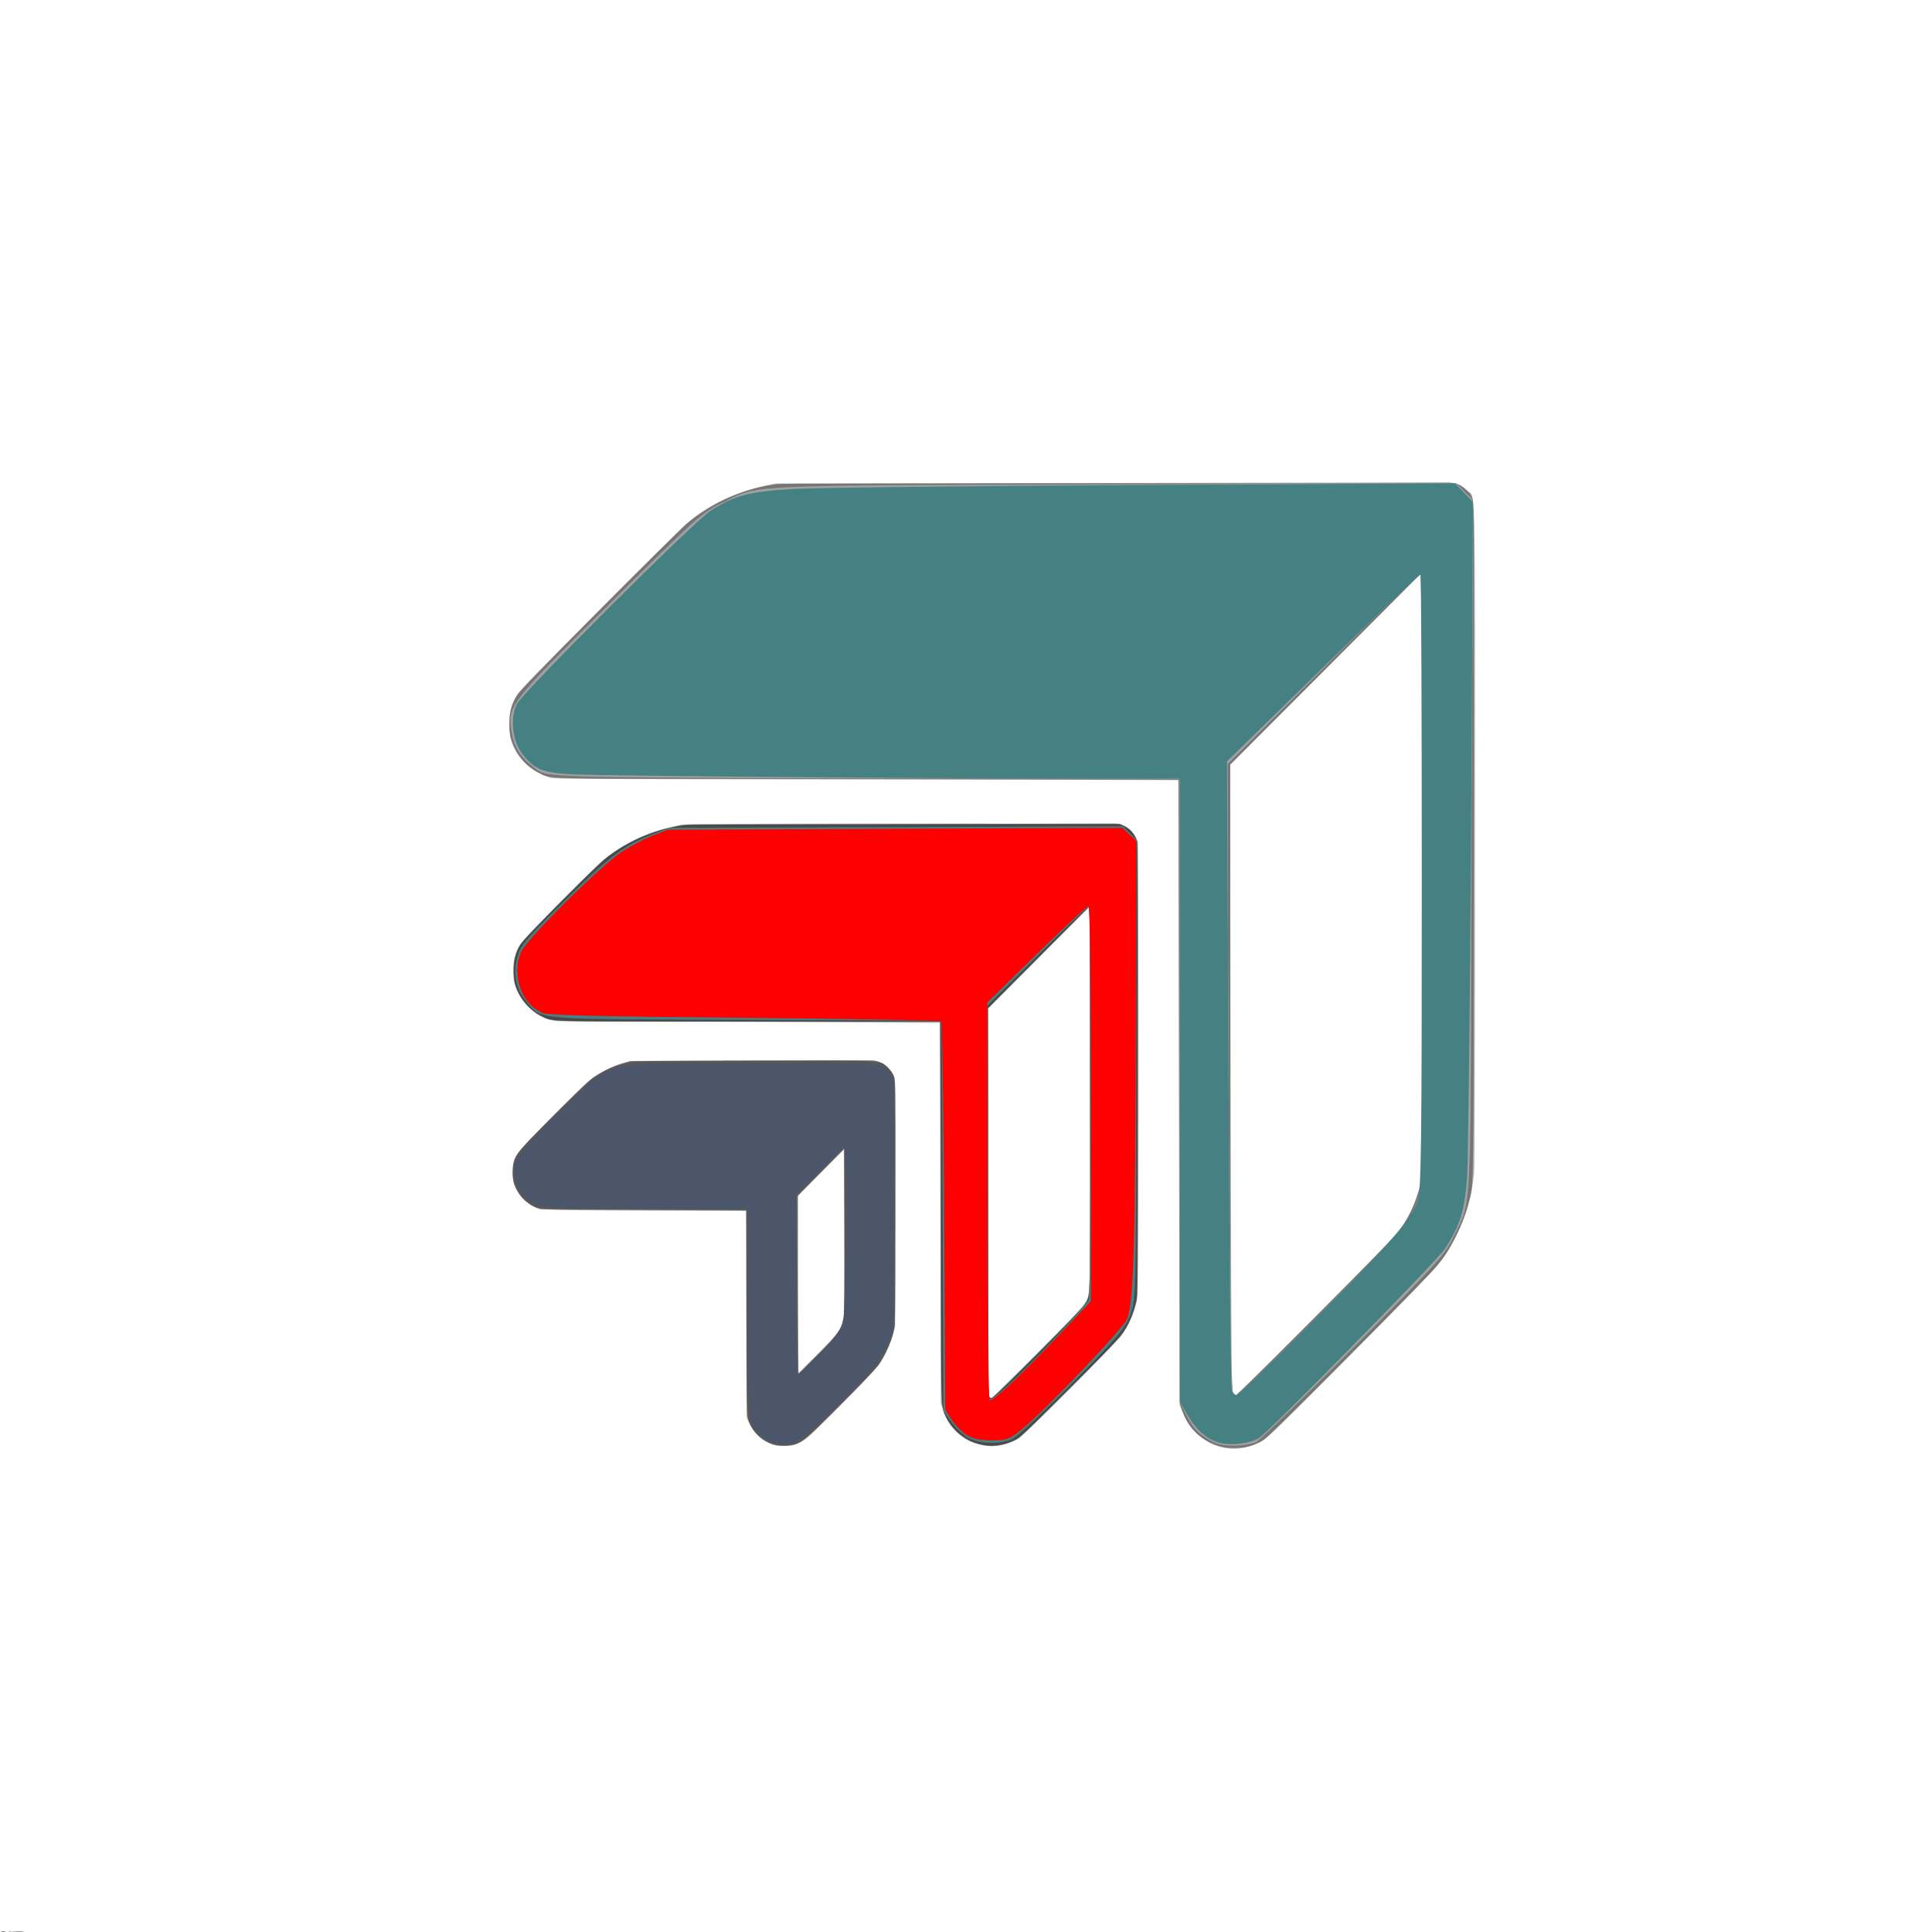 <?xml version="1.0" encoding="UTF-8" standalone="no"?>
<svg
   width="2084"
   height="2084"
   viewBox="0 0 2084 2084"
   version="1.1"
   id="svg10"
   sodipodi:docname="medistree.svg"
   inkscape:version="1.1.1 (3bf5ae0d25, 2021-09-20)"
   xmlns:inkscape="http://www.inkscape.org/namespaces/inkscape"
   xmlns:sodipodi="http://sodipodi.sourceforge.net/DTD/sodipodi-0.dtd"
   xmlns="http://www.w3.org/2000/svg"
   xmlns:svg="http://www.w3.org/2000/svg">
  <defs
     id="defs14" />
  <sodipodi:namedview
     id="namedview12"
     pagecolor="#ffffff"
     bordercolor="#666666"
     borderopacity="1.0"
     inkscape:pageshadow="2"
     inkscape:pageopacity="0.0"
     inkscape:pagecheckerboard="0"
     showgrid="false"
     inkscape:zoom="0.34884837"
     inkscape:cx="505.95048"
     inkscape:cy="1042"
     inkscape:window-width="1244"
     inkscape:window-height="1060"
     inkscape:window-x="1920"
     inkscape:window-y="16"
     inkscape:window-maximized="1"
     inkscape:current-layer="svg10" />
  <path
     fill-opacity="0.329"
     d="M 1198.500 520.994 L 836.500 521.500 825.500 523.830 C 793.839 530.535, 764.918 544.293, 742 563.549 C 737.875 567.014, 695.731 608.696, 648.347 656.175 C 587.252 717.391, 561.020 744.335, 558.158 748.810 C 551.399 759.380, 549.500 766.439, 549.500 781 C 549.500 791.466, 549.876 794.589, 551.812 800.190 C 558.164 818.574, 573.195 832.645, 593 838.748 C 598.115 840.324, 622.033 840.464, 934.750 840.745 L 1271 841.048 1271.138 955.774 C 1271.214 1018.873, 1271.567 1170.625, 1271.922 1293 L 1272.569 1515.500 1274.739 1521.275 C 1278.556 1531.430, 1282.929 1538.488, 1289.296 1544.767 C 1308.375 1563.584, 1333.976 1567.864, 1358 1556.253 C 1364.927 1552.905, 1367.932 1550.218, 1397.349 1521.064 C 1414.866 1503.704, 1456.266 1462.049, 1489.349 1428.498 C 1555.922 1360.982, 1557.861 1358.719, 1570.321 1333.990 C 1581.630 1311.543, 1587.677 1290.481, 1589.983 1265.500 C 1590.648 1258.300, 1590.999 1132.027, 1590.999 899.932 C 1591 497.578, 1591.978 538.575, 1582.151 528.950 C 1577.583 524.476, 1575.309 523.070, 1570.427 521.700 C 1567.095 520.765, 1563.498 520.110, 1562.434 520.244 C 1561.370 520.378, 1397.600 520.716, 1198.500 520.994 M 1430.750 720.884 L 1327 824.986 1327.146 996.743 C 1327.227 1091.209, 1327.564 1244.276, 1327.896 1336.891 C 1328.479 1499.478, 1328.564 1505.321, 1330.355 1506.391 C 1331.991 1507.369, 1342.359 1497.286, 1418.097 1421.068 C 1481.080 1357.686, 1505.614 1332.352, 1510.095 1326.068 C 1520.713 1311.179, 1527.877 1295.035, 1532.206 1276.244 L 1534.451 1266.500 1534.739 982 C 1534.897 825.525, 1534.908 679.338, 1534.763 657.141 L 1534.500 616.781 1430.750 720.884 M 743.768 889.108 C 710.056 892.376, 677.145 905.910, 651.500 927.051 C 640.205 936.362, 563.623 1013.986, 560.747 1019.038 C 555.705 1027.896, 553.700 1035.671, 553.665 1046.500 C 553.629 1057.580, 554.686 1062.318, 559.349 1071.973 C 563.346 1080.252, 574.207 1091.385, 582.500 1095.706 C 594.921 1102.177, 591.996 1102, 686.644 1102 C 733.865 1102.001, 826.768 1102.300, 893.095 1102.665 L 1013.689 1103.329 1014.266 1308.414 L 1014.842 1513.500 1017.397 1521.500 C 1028.328 1555.727, 1068.065 1570.332, 1099.123 1551.536 C 1104.494 1548.286, 1203.588 1448.845, 1209.771 1440.500 C 1218.654 1428.513, 1225.015 1412.360, 1226.959 1396.854 C 1228.423 1385.178, 1228.406 913.494, 1226.941 907.693 C 1225.336 901.333, 1219.823 894.467, 1213.754 891.269 L 1208.500 888.500 980.500 888.381 C 855.100 888.315, 748.571 888.643, 743.768 889.108 M 1120.750 1032.750 L 1066 1087.507 1066 1295.819 C 1066 1437.502, 1066.331 1504.750, 1067.035 1506.066 C 1067.605 1507.130, 1068.627 1508, 1069.308 1508 C 1069.989 1508, 1092.672 1485.838, 1119.714 1458.750 C 1172.256 1406.118, 1172.432 1405.912, 1174.990 1393.500 C 1175.683 1390.138, 1175.936 1321.266, 1175.761 1183.247 L 1175.500 977.993 1120.750 1032.750 M 807 1143.936 L 679.500 1144.510 671.900 1146.730 C 661.267 1149.835, 651.949 1154.196, 642.017 1160.718 C 635.185 1165.204, 626.227 1173.651, 596.746 1203.406 C 556.901 1243.621, 555.036 1245.968, 553.003 1258.472 C 550.197 1275.735, 559.687 1293.893, 575.500 1301.515 C 581.314 1304.317, 582.135 1304.429, 602 1305.109 C 613.275 1305.495, 663.553 1305.854, 713.729 1305.906 L 804.958 1306 805.229 1417.750 L 805.500 1529.500 808.693 1536.241 C 812.827 1544.968, 820.035 1552.175, 828.759 1556.304 C 834.945 1559.232, 836.328 1559.495, 845.548 1559.497 C 855.121 1559.500, 855.949 1559.325, 863.048 1555.809 C 869.974 1552.378, 873.117 1549.484, 907.575 1514.809 C 933.494 1488.726, 946.066 1475.339, 949.357 1470.317 C 954.278 1462.808, 958.592 1453.970, 961.471 1445.500 C 965.976 1432.242, 965.949 1433.149, 966.026 1295.542 C 966.099 1165.022, 966.099 1165.012, 963.998 1160.256 C 959.753 1150.645, 950.544 1144.210, 940.254 1143.665 C 937.089 1143.498, 877.125 1143.620, 807 1143.936 M 885.750 1264.750 L 861 1289.515 861 1385.498 L 861 1481.482 881.546 1460.991 C 905.204 1437.397, 908.182 1432.955, 910.041 1418.500 C 910.696 1413.405, 910.966 1379.540, 910.785 1325.242 L 910.500 1239.985 885.750 1264.750 M 1.762 2083.707 C 3.006 2083.946, 4.806 2083.937, 5.762 2083.687 C 6.718 2083.437, 5.700 2083.241, 3.500 2083.252 C 1.300 2083.263, 0.518 2083.468, 1.762 2083.707 M 12.750 2083.737 C 15.638 2083.939, 20.363 2083.939, 23.250 2083.737 C 26.138 2083.535, 23.775 2083.370, 18 2083.370 C 12.225 2083.370, 9.863 2083.535, 12.750 2083.737 "
     stroke="none"
     fill="black"
     fill-rule="evenodd"
     id="path2" />
  <path
     fill-opacity="0.316"
     d="M 840.572 522.099 C 804.458 525.917, 769.155 541.144, 740.318 565.341 C 735.268 569.578, 692.968 611.527, 646.318 658.561 C 583.666 721.728, 560.512 745.695, 557.718 750.273 C 540.137 779.075, 550.882 817.840, 580.743 833.341 C 594.262 840.360, 581.856 839.948, 785 840.129 C 885.925 840.220, 1036.675 840.565, 1120 840.897 L 1271.500 841.500 1272 1177.500 L 1272.500 1513.500 1275.560 1522.044 C 1281.058 1537.396, 1290.192 1548.175, 1303.734 1555.291 C 1313.659 1560.506, 1322.242 1562.305, 1334.500 1561.739 C 1345.574 1561.227, 1352.752 1559.140, 1361.932 1553.762 C 1366.003 1551.377, 1391.153 1526.744, 1455.500 1462.119 C 1503.900 1413.509, 1546.661 1369.785, 1550.525 1364.954 C 1565.628 1346.070, 1578.098 1321.081, 1584.078 1297.716 C 1589.818 1275.286, 1589.354 1307.342, 1589.717 908.500 C 1590.025 570.484, 1589.924 542.167, 1588.402 538.145 C 1586.292 532.569, 1581.945 527.641, 1576.113 524.212 L 1571.500 521.500 1210 521.380 C 1011.175 521.314, 844.932 521.638, 840.572 522.099 M 1430.750 720.750 L 1327 824.504 1327 1163.818 C 1327 1395.803, 1327.327 1503.743, 1328.035 1505.066 C 1328.605 1506.130, 1329.858 1507, 1330.820 1507 C 1331.807 1507, 1370.249 1469.222, 1419.094 1420.250 C 1491.485 1347.670, 1506.609 1332.030, 1511.681 1324.500 C 1519.558 1312.806, 1524.324 1303.207, 1528.484 1290.660 C 1535.580 1269.254, 1535.101 1296.002, 1534.785 938.748 L 1534.500 616.996 1430.750 720.750 M 967 889.017 L 735.500 889.554 725.823 891.783 C 696.744 898.479, 671.054 910.938, 650 928.555 C 645.875 932.007, 624.701 952.757, 602.946 974.666 C 560.890 1017.019, 559.387 1018.844, 555.517 1032.252 C 553.412 1039.546, 553.398 1053.552, 555.489 1061.419 C 559.239 1075.527, 570.545 1089.598, 583.053 1095.722 C 596.675 1102.393, 581.436 1101.969, 808.086 1101.985 L 1013.671 1102 1014.335 1171.750 C 1014.700 1210.112, 1015.005 1302.250, 1015.014 1376.500 C 1015.031 1524.820, 1014.744 1517.604, 1021.130 1530.260 C 1025.406 1538.734, 1036.493 1549.686, 1045 1553.839 C 1051.917 1557.216, 1062.911 1559.965, 1069.500 1559.965 C 1076.309 1559.965, 1087.179 1557.185, 1094.500 1553.570 C 1100.942 1550.389, 1105.686 1545.924, 1154 1497.562 C 1210.530 1440.976, 1214.327 1436.583, 1220.736 1420.358 C 1222.443 1416.036, 1224.663 1408.675, 1225.670 1404 C 1227.415 1395.895, 1227.500 1384.197, 1227.500 1152 L 1227.500 908.500 1224.641 902.677 C 1222.793 898.913, 1220.348 895.816, 1217.727 893.917 C 1213.238 890.665, 1205.035 887.870, 1201.068 888.240 C 1199.656 888.371, 1094.325 888.721, 967 889.017 M 1120.750 1032.603 L 1066 1087.707 1066 1296.653 C 1066 1457.834, 1066.274 1505.874, 1067.200 1506.800 C 1067.860 1507.460, 1069.170 1508, 1070.112 1508 C 1072.294 1508, 1165.114 1414.187, 1169.549 1407.500 C 1176.498 1397.021, 1176.032 1413.762, 1175.752 1184.486 L 1175.500 977.500 1120.750 1032.603 M 809.500 1144.006 L 680.500 1144.512 672.500 1146.773 C 661.969 1149.751, 646.106 1157.583, 638 1163.807 C 634.425 1166.552, 615.251 1185.156, 595.390 1205.149 C 552.587 1248.239, 553.500 1246.944, 553.500 1264.521 C 553.500 1274.966, 553.672 1275.892, 556.797 1282.239 C 560.984 1290.745, 567.253 1297.014, 575.759 1301.203 L 582.454 1304.500 693.477 1305.113 C 754.540 1305.450, 804.612 1305.788, 804.750 1305.863 C 804.888 1305.938, 805 1354.539, 805 1413.864 C 805 1482.556, 805.368 1523.683, 806.014 1527.114 C 810.013 1548.357, 831.193 1563.107, 852.112 1559.216 C 865.240 1556.775, 866.439 1555.818, 906.086 1516.127 C 926.208 1495.982, 944.778 1476.508, 947.351 1472.852 C 953.260 1464.456, 960.182 1449.864, 963.172 1439.500 L 965.480 1431.500 965.765 1298.200 C 966.039 1169.906, 965.979 1164.742, 964.183 1160.700 C 960.233 1151.813, 952.255 1145.500, 943.331 1144.203 C 940.674 1143.816, 880.450 1143.728, 809.500 1144.006 M 885.250 1264.802 L 860 1290.803 860.137 1346.151 C 860.212 1376.593, 860.550 1419.654, 860.887 1441.842 L 861.500 1482.184 882.088 1461.323 C 904.719 1438.394, 907.756 1434.001, 909.961 1421 C 910.723 1416.512, 910.977 1387.310, 910.782 1326.650 L 910.500 1238.800 885.250 1264.802 M 1.762 2083.707 C 3.006 2083.946, 4.806 2083.937, 5.762 2083.687 C 6.718 2083.437, 5.700 2083.241, 3.500 2083.252 C 1.300 2083.263, 0.518 2083.468, 1.762 2083.707 M 13.784 2083.738 C 16.689 2083.941, 21.189 2083.939, 23.784 2083.734 C 26.378 2083.528, 24 2083.363, 18.500 2083.365 C 13 2083.368, 10.878 2083.536, 13.784 2083.738 "
     stroke="none"
     fill="black"
     fill-rule="evenodd"
     id="path4" />
  <path
     fill-opacity="0.248"
     d="M 739 890.090 C 708.358 894.034, 680.732 905.350, 655.521 924.282 C 644.724 932.391, 567.228 1009.835, 562.742 1017 C 556.027 1027.724, 554.577 1033.055, 554.577 1047 C 554.577 1057.776, 554.902 1060.328, 556.938 1065.500 C 562.309 1079.150, 571.668 1089.760, 583.455 1095.559 C 597.291 1102.367, 583.062 1101.963, 809.750 1101.983 L 1015 1102 1015.017 1305.750 C 1015.032 1479.104, 1015.249 1510.512, 1016.473 1516.287 C 1021.695 1540.930, 1043.439 1558.876, 1068.500 1559.227 C 1078.122 1559.362, 1085.299 1557.809, 1094 1553.710 C 1099.892 1550.934, 1105.304 1545.866, 1151.820 1499.574 C 1180.046 1471.483, 1205.379 1445.575, 1208.115 1442 C 1214.046 1434.250, 1221.023 1420.367, 1224.198 1410 L 1226.495 1402.500 1226.784 1156.500 C 1227.001 971.139, 1226.784 909.450, 1225.903 906.240 C 1224.425 900.852, 1218.259 893.788, 1212.673 891.084 L 1208.369 889 976.934 889.127 C 849.645 889.197, 742.575 889.630, 739 890.090 M 1120.141 1032.557 L 1064.783 1088.397 1065.391 1092.838 C 1065.726 1095.281, 1066 1189.451, 1066 1302.104 L 1066 1506.930 1068.124 1508.066 C 1070.078 1509.112, 1074.040 1505.417, 1117.679 1461.851 C 1144.784 1434.792, 1166.804 1411.981, 1169.064 1408.622 C 1176.583 1397.447, 1176.033 1415.855, 1175.752 1184.594 L 1175.500 976.716 1120.141 1032.557 M 680.655 1145.597 C 664.194 1148.571, 650.566 1154.547, 637.500 1164.521 C 633.650 1167.460, 614.658 1185.776, 595.296 1205.223 C 563.429 1237.228, 559.794 1241.216, 556.951 1247.291 C 548.672 1264.984, 553.793 1285.318, 569.524 1297.216 C 579.878 1305.046, 570.331 1304.468, 694.250 1304.771 L 805 1305.042 805.078 1402.271 C 805.121 1455.747, 805.482 1506.475, 805.880 1515 C 806.520 1528.732, 806.902 1531.152, 809.231 1536.218 C 816.615 1552.278, 834.528 1561.736, 852.179 1558.894 C 863.879 1557.010, 865.851 1555.432, 904.365 1517.149 C 924.091 1497.542, 942.896 1477.950, 946.153 1473.612 C 953.641 1463.641, 959.296 1451.992, 962.775 1439.372 L 965.498 1429.500 965.499 1296.500 C 965.500 1165.979, 965.463 1163.425, 963.521 1159.500 C 962.432 1157.300, 959.702 1153.658, 957.453 1151.406 C 949.539 1143.481, 959.347 1143.989, 816.072 1144.090 C 710.632 1144.164, 687.139 1144.425, 680.655 1145.597 M 885.250 1264.250 L 860 1289.514 860 1385.757 C 860 1438.691, 860.352 1482, 860.781 1482 C 861.211 1482, 870.838 1472.662, 882.174 1461.250 C 904.491 1438.784, 907.697 1434.306, 909.951 1422.460 C 910.757 1418.221, 911 1390.870, 910.792 1327.743 L 910.500 1238.985 885.250 1264.250 M 1.250 2083.689 C 2.212 2083.941, 3.788 2083.941, 4.750 2083.689 C 5.713 2083.438, 4.925 2083.232, 3 2083.232 C 1.075 2083.232, 0.288 2083.438, 1.250 2083.689 M 9.813 2083.683 C 10.534 2083.972, 11.397 2083.936, 11.729 2083.604 C 12.061 2083.272, 11.471 2083.036, 10.417 2083.079 C 9.252 2083.127, 9.015 2083.364, 9.813 2083.683 M 18.750 2083.723 C 20.538 2083.945, 23.462 2083.945, 25.250 2083.723 C 27.038 2083.502, 25.575 2083.320, 22 2083.320 C 18.425 2083.320, 16.962 2083.502, 18.750 2083.723 "
     stroke="none"
     fill="black"
     fill-rule="evenodd"
     id="path6" />
  <path
     fill-opacity="0.171"
     d="M 742 889.689 C 707.787 893.291, 671.704 909.317, 646.363 932.164 C 641.888 936.199, 621.344 956.640, 600.710 977.588 C 569.542 1009.230, 562.666 1016.718, 560.085 1021.831 C 544.788 1052.134, 559.656 1088.289, 591.928 1099.265 L 598.500 1101.500 806.750 1101.766 L 1015 1102.032 1015.017 1305.766 C 1015.037 1531.469, 1014.598 1516.718, 1021.695 1530.257 C 1036.221 1557.967, 1070.527 1567.504, 1097.684 1551.382 C 1106.985 1545.860, 1204.653 1447.620, 1211.815 1436.582 C 1218.384 1426.458, 1222.763 1415.899, 1225.112 1404.518 C 1226.898 1395.868, 1226.973 1385.571, 1226.965 1152 C 1226.956 909.175, 1226.950 908.488, 1224.919 904 C 1222.184 897.957, 1218.509 894.224, 1212.500 891.383 L 1207.500 889.020 976.500 889.170 C 849.450 889.252, 743.925 889.486, 742 889.689 M 1120.500 1032.246 L 1065.500 1087.500 1065.766 1297.223 L 1066.032 1506.947 1068.155 1508.083 C 1070.108 1509.128, 1074.215 1505.277, 1119.587 1459.859 C 1165.672 1413.728, 1169.113 1410.042, 1172.198 1403.500 L 1175.500 1396.500 1175.761 1236 C 1175.904 1147.725, 1175.904 1053.336, 1175.761 1026.246 L 1175.500 976.993 1120.500 1032.246 M 1.250 2083.689 C 2.212 2083.941, 3.788 2083.941, 4.750 2083.689 C 5.713 2083.438, 4.925 2083.232, 3 2083.232 C 1.075 2083.232, 0.288 2083.438, 1.250 2083.689 M 9.813 2083.683 C 10.534 2083.972, 11.397 2083.936, 11.729 2083.604 C 12.061 2083.272, 11.471 2083.036, 10.417 2083.079 C 9.252 2083.127, 9.015 2083.364, 9.813 2083.683 M 18.750 2083.723 C 20.538 2083.945, 23.462 2083.945, 25.250 2083.723 C 27.038 2083.502, 25.575 2083.320, 22 2083.320 C 18.425 2083.320, 16.962 2083.502, 18.750 2083.723 "
     stroke="none"
     fill="black"
     fill-rule="evenodd"
     id="path8" />
  <path
     style="fill:#a0a0a0;stroke:none;stroke-width:2.867"
     d="m 1300.974,1551.147 c -9.29,-5.891 -15.222,-12.649 -20.627,-23.495 l -7.587,-15.226 V 1176.166 839.906 l -301.707,-0.228 c -165.939,-0.126 -320.633,-1.109 -343.766,-2.185 -41.478,-1.929 -42.21,-2.079 -53.032,-10.825 -14.011,-11.324 -20.519,-22.54 -22.819,-39.325 -3.588,-26.179 -1.29,-29.128 105.726,-135.625 90.973,-90.532 99.76,-98.476 119.681,-108.196 43.598,-21.273 11.89,-19.697 423.525,-21.051 l 370.493,-1.219 8.683,8.683 8.683,8.683 -0.854,374.953 c -0.934,410.086 0.449,379.173 -18.759,419.385 -9.585,20.067 -16.774,28.055 -107.913,119.912 -53.704,54.127 -101.127,100.243 -105.384,102.48 -4.257,2.237 -15.292,4.067 -24.521,4.067 -13.572,0 -19.274,-1.581 -29.821,-8.27 z m 122.281,-132.856 c 61.126,-61.656 91.295,-94.175 96.653,-104.181 17.195,-32.116 16.577,-18.213 16.577,-373.042 0,-178.615 -0.961,-324.754 -2.135,-324.754 -1.175,0 -48.903,46.754 -106.063,103.899 l -103.928,103.899 v 219.308 c 0.01,281.699 2.724,464.382 6.913,464.453 1.714,0.029 43.105,-40.282 91.98,-89.581 z"
     id="path443" />
  <path
     style="fill:#a0a0a0;stroke:none;stroke-width:2.867"
     d="m 1319.651,1556.493 c -15.745,-3.424 -28.881,-13.808 -38.075,-30.098 l -8.817,-15.623 V 1175.339 839.906 l -25.082,-0.334 c -13.795,-0.184 -166.978,-1.151 -340.406,-2.15 -308.47,-1.777 -315.535,-1.941 -325.052,-7.549 -17.403,-10.255 -27.021,-25.17 -28.385,-44.016 -0.881,-12.184 0.154,-19.338 3.832,-26.472 5.554,-10.774 146.763,-154.731 183.595,-187.168 26.433,-23.279 44.424,-33.931 68.761,-40.712 15.169,-4.227 56.664,-4.988 388.206,-7.125 l 371.221,-2.393 9.142,9.181 c 8.498,8.534 9.151,10.595 9.269,29.247 0.817,129.144 -3.454,682.386 -5.478,709.477 -2.525,33.803 -3.36,37.212 -14.744,60.189 -11.539,23.291 -16.093,28.416 -104.025,117.102 -50.577,51.01 -96.472,96.297 -101.99,100.639 -10.774,8.477 -27.23,11.876 -41.972,8.671 z m 58.599,-92.39 c 46.73,-46.331 116.302,-117.567 131.507,-134.65 14.027,-15.761 20.878,-31.762 23.98,-56.009 3.28,-25.643 2.662,-657.131 -0.643,-657.131 -1.15,0 -48.698,46.062 -105.662,102.36 l -103.572,102.36 1.263,336.943 c 0.695,185.319 2.247,339.846 3.45,343.393 1.202,3.547 2.951,6.45 3.886,6.45 0.935,0 21.541,-19.672 45.791,-43.715 z"
     id="path482" />
  <path
     style="fill:#a0a0a0;stroke:none;stroke-width:2.867"
     d="m 1319.651,1556.493 c -15.571,-3.386 -29.084,-13.947 -38.174,-29.835 l -8.718,-15.238 V 1175.747 840.073 l -85.281,-0.8 c -46.904,-0.44 -190.412,-1.139 -318.906,-1.554 -128.494,-0.415 -244.211,-1.555 -257.148,-2.534 -26.513,-2.006 -36.108,-6.479 -48.364,-22.547 -10.407,-13.645 -12.96,-38.503 -5.468,-53.252 6.921,-13.625 188.438,-194.527 208.041,-207.335 27.643,-18.061 41.85,-21.894 91.362,-24.649 24.499,-1.363 194.98,-3.11 378.847,-3.881 l 334.304,-1.403 8.766,9.116 c 7.926,8.243 8.815,11.039 9.276,29.182 1.366,53.796 -3.687,678.21 -5.738,709.087 -2.242,33.761 -2.933,36.61 -14.559,60.072 -11.733,23.679 -15.87,28.329 -107.087,120.364 -52.185,52.654 -98.107,97.997 -102.048,100.763 -8.411,5.903 -26.365,8.562 -39.105,5.791 z m 95.107,-129.655 c 98.452,-99.369 105.455,-107.244 113.561,-127.702 l 6.476,-16.344 0.128,-280.924 c 0.071,-154.508 -0.517,-304.515 -1.305,-333.348 l -1.433,-52.424 -104.217,102.435 -104.217,102.435 1.391,336.976 c 0.765,185.337 2.342,339.878 3.504,343.426 1.163,3.547 2.961,6.45 3.996,6.45 1.036,0 37.988,-36.441 82.116,-80.981 z"
     id="path521" />
  <path
     style="fill:#a0a0a0;stroke:none;stroke-width:2.867"
     d="m 1319.651,1556.493 c -15.481,-3.366 -29.545,-14.224 -38.382,-29.631 l -8.456,-14.744 -0.027,-336.106 -0.027,-336.106 -66.648,-0.037 c -172.095,-0.095 -562.794,-3.136 -588.738,-4.582 -32.591,-1.817 -41.144,-5.383 -54.314,-22.649 -10.431,-13.676 -12.966,-38.527 -5.432,-53.252 7.282,-14.234 184.002,-190.835 205.578,-205.44 29.002,-19.632 43.176,-23.7 92.325,-26.499 23.727,-1.351 194.094,-3.234 378.594,-4.184 l 335.455,-1.728 9.049,9.408 c 8.196,8.521 9.113,11.298 9.726,29.474 1.517,44.987 -3.791,679.027 -5.949,710.54 -2.196,32.067 -3.034,35.454 -14.556,58.765 -11.79,23.855 -15.607,28.144 -107.077,120.318 -52.168,52.57 -98.076,97.856 -102.018,100.637 -8.398,5.925 -26.34,8.594 -39.105,5.818 z m 90.882,-125.355 c 116.699,-117.792 119.806,-121.827 122.896,-159.622 1.672,-20.443 1.317,-652.162 -0.368,-653.846 -0.499,-0.499 -47.842,45.109 -105.206,101.35 l -104.299,102.258 1.501,336.821 c 0.826,185.251 2.434,339.078 3.574,341.837 1.14,2.759 3.58,5.016 5.422,5.016 1.842,0 36.258,-33.217 76.479,-73.814 z"
     id="path560" />
  <path
     style="fill:#458183;stroke:none;stroke-width:2.867;fill-opacity:1"
     d="m 1316.803,1556.606 c -13.897,-3.191 -26.213,-13.491 -35.508,-29.698 l -8.483,-14.79 -0.027,-336.106 -0.027,-336.106 -93.88,-0.009 c -169.4,-0.012 -531.85,-3.003 -561.505,-4.633 -32.596,-1.792 -41.135,-5.349 -54.314,-22.627 -10.398,-13.632 -12.957,-38.493 -5.483,-53.252 6.523,-12.881 190.841,-196.772 208.93,-208.446 25.482,-16.446 42.064,-20.82 89.127,-23.511 23.67,-1.354 193.962,-3.286 378.426,-4.294 l 335.389,-1.833 9.603,9.956 9.603,9.956 -0.204,61.199 c -0.948,285.303 -4.123,640.58 -5.965,667.512 -2.428,35.5 -7.83,52.864 -24.071,77.365 -8.556,12.907 -186.143,193.775 -199.659,203.348 -8.4,5.95 -29.167,8.903 -41.953,5.968 z m 92.271,-124.035 c 91.086,-91.615 114.504,-118.446 120.241,-137.766 3.744,-12.606 4.324,-58.739 4.327,-344.122 0,-181.26 -0.606,-330.174 -1.351,-330.919 -0.745,-0.745 -48.016,44.29 -105.047,100.077 l -103.692,101.432 1.626,336.823 c 0.894,185.252 2.504,339.08 3.576,341.839 1.072,2.759 3.391,5.016 5.153,5.016 1.762,0 35.587,-32.572 75.166,-72.381 z"
     id="path599" />
  <path
     style="fill:#458183;fill-opacity:1;stroke-width:2.867"
     d="m 1044.822,1551.237 c -5.494,-2.922 -13.858,-10.772 -18.588,-17.444 l -8.6,-12.131 -0.805,-210.36 -0.805,-210.36 -211.321,-0.805 c -233.869,-0.891 -220.123,0.24 -236.703,-19.465 -11.029,-13.107 -14.488,-29.006 -10.2,-46.881 3.266,-13.615 6.997,-18.143 51.085,-62.003 48.56,-48.31 64.733,-60.45 96.488,-72.432 l 17.005,-6.416 244.443,-0.779 244.443,-0.779 7.099,7.099 7.099,7.099 v 247.982 c 0,247.008 -0.023,248.047 -6.187,264.572 -5.479,14.692 -12.57,23.049 -61.972,73.04 -30.682,31.047 -60.019,58.459 -65.194,60.915 -12.805,6.076 -35.017,5.678 -47.286,-0.848 z m 89.644,-104.147 c 20.88,-22.053 38.84,-42.243 39.912,-44.866 2.662,-6.516 2.888,-424.722 0.229,-424.722 -1.167,0 -26.322,24.174 -55.898,53.72 l -53.776,53.72 v 210.96 c 0,116.028 0.827,211.788 1.839,212.799 3.061,3.061 27.666,-19.334 67.694,-61.611 z"
     id="path1675" />
  <path
     style="fill:#ff0000;fill-opacity:1;stroke-width:2.867"
     d="m 1042.831,1548.052 c -5.061,-3.086 -12.358,-10.498 -16.216,-16.472 l -7.014,-10.862 -1.19,-208.511 c -0.655,-114.681 -2.062,-209.383 -3.127,-210.448 -1.065,-1.065 -96.429,-2.779 -211.92,-3.809 -152.713,-1.362 -212.212,-2.808 -218.155,-5.301 -22.792,-9.562 -33.747,-40.566 -23.229,-65.741 5.578,-13.351 85.113,-92.514 108.301,-107.795 9.186,-6.054 24.23,-13.957 33.43,-17.563 l 16.727,-6.555 245.119,-1.024 245.119,-1.024 7.392,6.944 7.392,6.944 -0.263,186.544 c -0.347,245.908 -2.375,314.56 -9.745,329.873 -5.761,11.972 -90.064,100.055 -114.229,119.351 -12.729,10.165 -15.33,11.078 -31.532,11.068 -12.47,-0.01 -20.362,-1.659 -26.86,-5.621 z m 45.775,-53.64 c 9.84,-8.95 33.693,-33.074 53.007,-53.608 l 35.115,-37.335 v -212.983 c 0,-134.236 -1.018,-212.983 -2.753,-212.983 -1.514,0 -26.669,23.376 -55.898,51.947 l -53.145,51.947 v 214.644 c 0,142.417 0.973,214.644 2.892,214.644 1.59,0 10.943,-7.323 20.783,-16.273 z"
     id="path1714" />
  <path
     style="fill:#4c566a;fill-opacity:1;stroke-width:2.867"
     d="m 838.511,1557 c -3.921,-0.565 -10.713,-3.579 -15.093,-6.698 -16.422,-11.694 -16.477,-12.137 -16.477,-133.795 V 1304.846 l -112.642,-0.994 c -102.737,-0.906 -113.336,-1.449 -120.533,-6.166 -10.949,-7.177 -19.06,-21.556 -19.073,-33.813 -0.015,-13.924 8.645,-25.086 53.351,-68.769 53.346,-52.124 37.863,-48.474 205.63,-48.474 132.169,0 135.668,0.143 141.753,5.812 3.431,3.197 6.954,8.679 7.827,12.183 0.874,3.504 1.212,66.383 0.751,139.733 l -0.837,133.362 -9.179,18.639 c -7.372,14.97 -17.246,26.583 -50.165,58.997 -41.905,41.263 -46.707,44.325 -65.314,41.644 z m 46.449,-97.261 c 15.184,-15.603 22.63,-25.697 24.847,-33.682 3.625,-13.059 4.545,-187.697 0.988,-187.697 -1.215,0 -13.47,11.313 -27.232,25.139 l -25.023,25.139 v 96.69 c 0,53.18 1.066,96.69 2.369,96.69 1.303,0 12.126,-10.026 24.051,-22.28 z"
     id="path1938" />
</svg>

